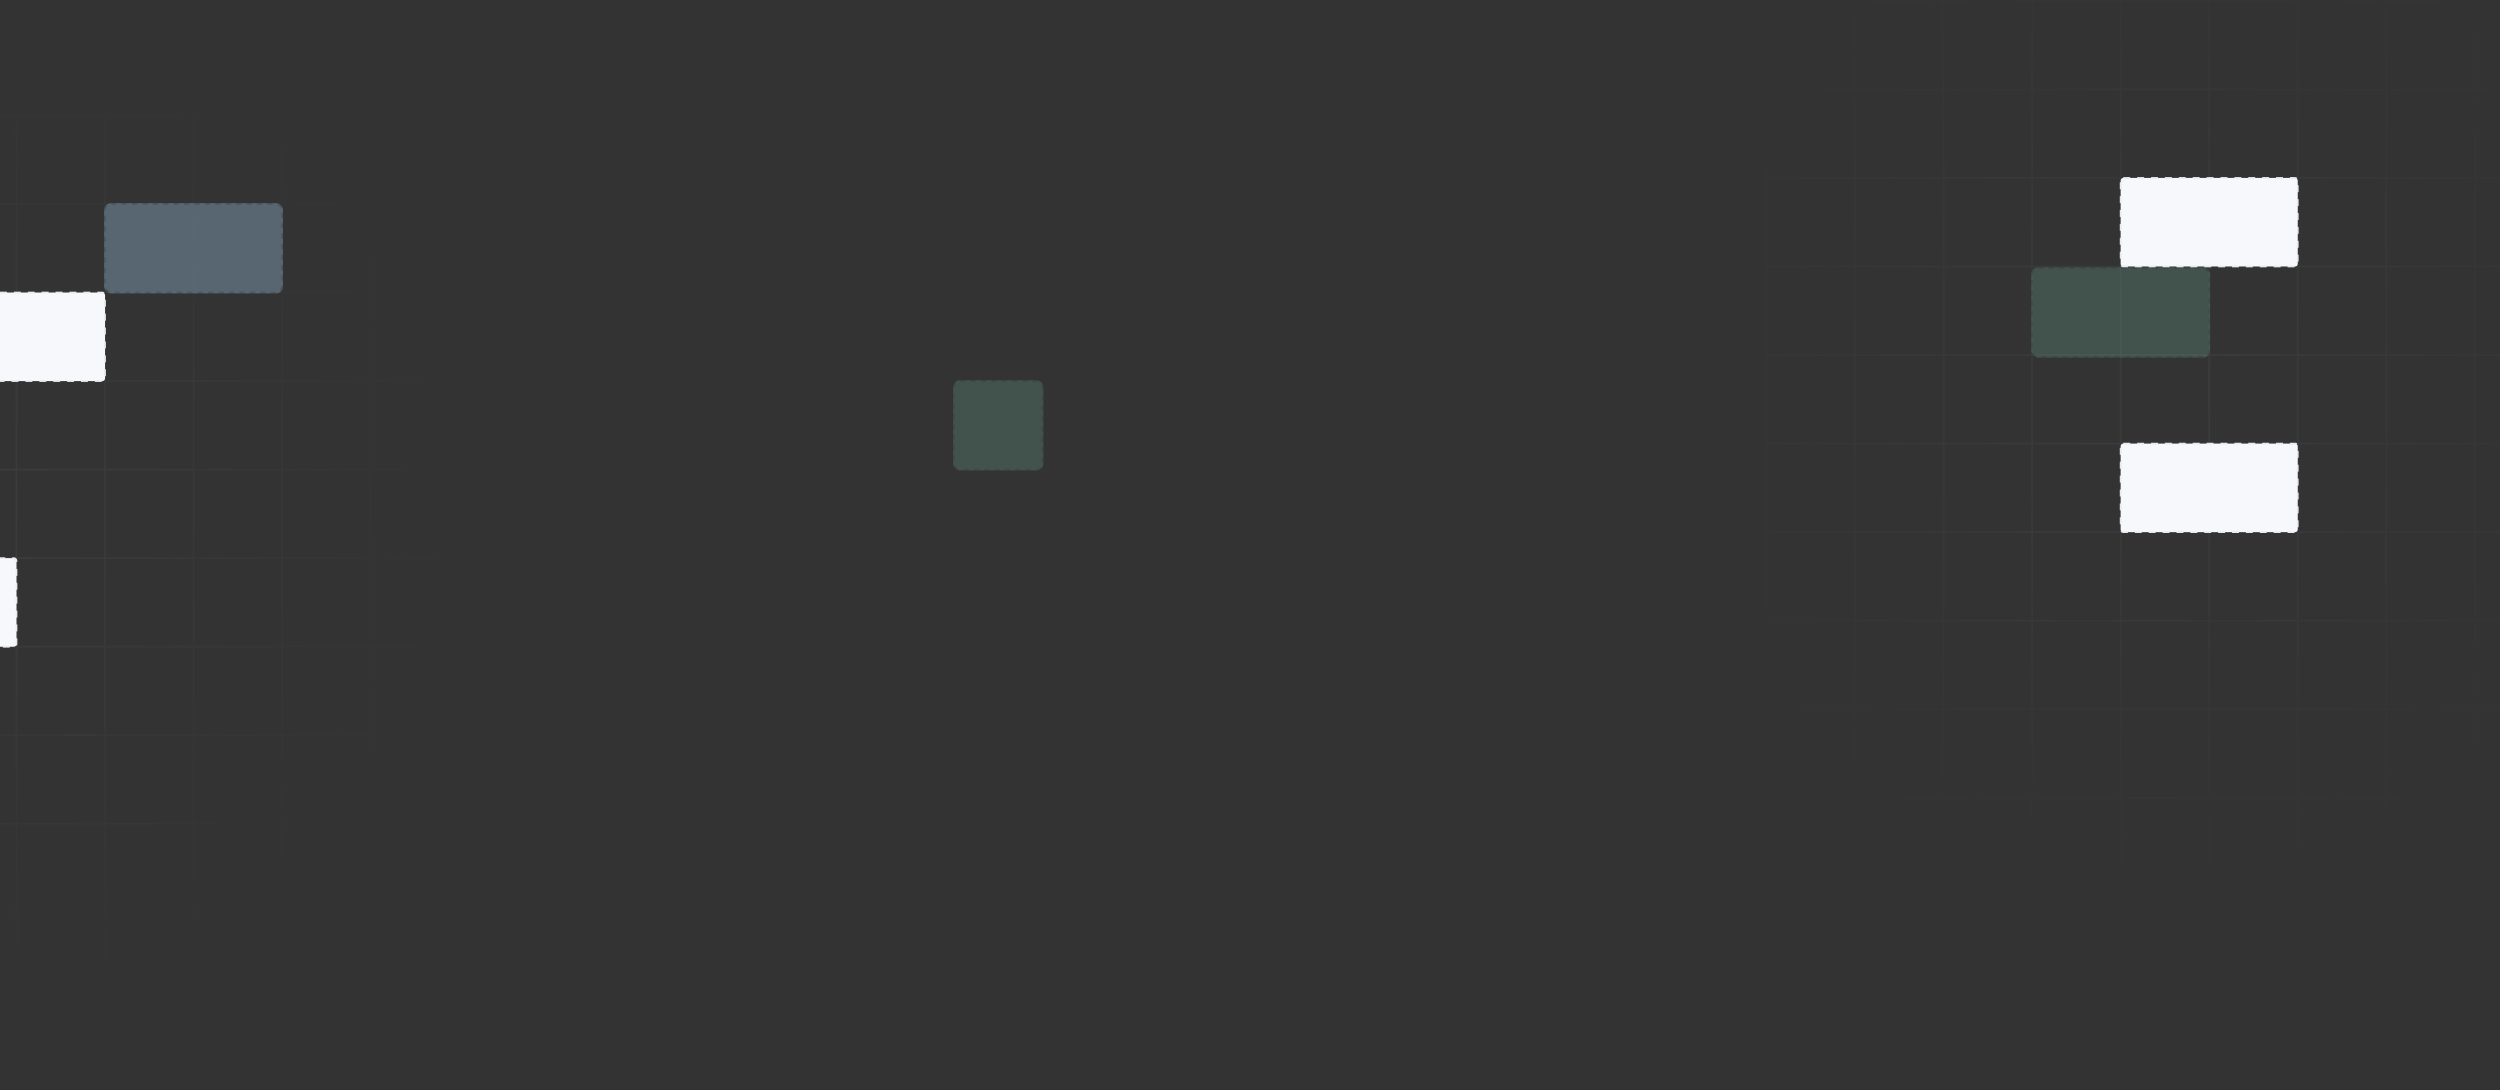 <svg width="1440" height="628" fill="none" xmlns="http://www.w3.org/2000/svg"><rect width="100%" height="100%" fill="#333333" stroke="none"/><path opacity=".1" fill-rule="evenodd" clip-rule="evenodd" d="M-245 67h50v50h-50V67zm101 50h-50V67h50v50zm1 0h50V67h-50v50zm101 0h-50V67h50v50zm51 0h-50V67H9v50zm51 0H10V67h50v50zm51 0H61V67h50v50zm1 0h50V67h-50v50zm51 0h50V67h-50v50zm51 0h50V67h-50v50zm101 0h-50V67h50v50zm1-50v561h-562V66h562v1zm-52 560v-50h-50v50h50zm1-51h50v-50h-50v50zm-1 0h-50v-50h50v50zm51 1h-50v50h50v-50zm0-102v50h-50v-50h50zm-51 0v50h-50v-50h50zm51-1v-50h-50v50h50zm-51 0v-50h-50v50h50zm51-101v50h-50v-50h50zm-51 0v50h-50v-50h50zm51-1v-50h-50v50h50zm-51 0v-50h-50v50h50zm51-101v50h-50v-50h50zm-51 0v50h-50v-50h50zm51-1v-50h-50v50h50zm-51 0v-50h-50v50h50zm51-101v50h-50v-50h50zm-51 0v50h-50v-50h50zm51-1v-50h-50v50h50zm-51 0v-50h-50v50h50zm-51-50h-50v50h50v-50zm0 408v50h-50v-50h50zm0 51v50h-50v-50h50zm0-52v-50h-50v50h50zm0-101v50h-50v-50h50zm0-1v-50h-50v50h50zm0-101v50h-50v-50h50zm0-1v-50h-50v50h50zm0-101v50h-50v-50h50zm0-51v50h-50v-50h50zm-51-51h-50v50h50v-50zm0 509v-50h-50v50h50zm0-51v-50h-50v50h50zm0-101v50h-50v-50h50zm0-1v-50h-50v50h50zm0-101v50h-50v-50h50zm0-1v-50h-50v50h50zm0-101v50h-50v-50h50zm0-1v-50h-50v50h50zm0-101v50h-50v-50h50zm-51-51H61v50h50v-50zm0 509v-50H61v50h50zm0-51v-50H61v50h50zm0-101v50H61v-50h50zm0-1v-50H61v50h50zm0-101v50H61v-50h50zm0-1v-50H61v50h50zm0-101v50H61v-50h50zm0-1v-50H61v50h50zM61 169h50v50H61v-50zm-1 458v-50H10v50h50zm0-51H10v-50h50v50zm0-101v50H10v-50h50zm0-1v-50H10v50h50zm0-101v50H10v-50h50zm0-1v-50H10v50h50zm0-152v50H10v-50h50zm0-51v50H10v-50h50zM10 271h50v50H10v-50zm50-103v-50H10v50h50zM9 526v50h-50v-50H9zm0 101h-50v-50H9v50zm0-102v-50h-50v50H9zm0-101v50h-50v-50H9zm0-1v-50h-50v50H9zm0-101v50h-50v-50H9zm0-1v-50h-50v50H9zm0-51v-50h-50v50H9zm0-101v50h-50v-50H9zm0-1v-50h-50v50H9zm-51 358v50h-50v-50h50zm0 101h-50v-50h50v50zm0-102v-50h-50v50h50zm0-101v50h-50v-50h50zm0-1v-50h-50v50h50zm0-101v50h-50v-50h50zm0-1v-50h-50v50h50zm0-51h-50v-50h50v50zm0-101v50h-50v-50h50zm0-1v-50h-50v50h50zm-51 358v50h-50v-50h50zm0 101h-50v-50h50v50zm0-102v-50h-50v50h50zm0-101v50h-50v-50h50zm0-1v-50h-50v50h50zm0-101v50h-50v-50h50zm0-52v-50h-50v50h50zm0-101v50h-50v-50h50zm-50 152h50v-50h-50v50zm50-153v-50h-50v50h50zm-51-50h-50v50h50v-50zm0 408v50h-50v-50h50zm0 51v50h-50v-50h50zm0-52v-50h-50v50h50zm0-101v50h-50v-50h50zm0-1v-50h-50v50h50zm0-101v50h-50v-50h50zm0-1v-50h-50v50h50zm0-101v50h-50v-50h50zm0-1v-50h-50v50h50zm-51 408v-50h-50v50h50zm0-51h-50v-50h50v50zm0-101v50h-50v-50h50zm0-1v-50h-50v50h50zm0-101v50h-50v-50h50zm0-1v-50h-50v50h50zm0-101v50h-50v-50h50zm0-1v-50h-50v50h50zm0-101v50h-50v-50h50zm0-1v-50h-50v50h50z" fill="url(#paint0_radial_6903_45676)"/><rect x="-41.5" y="168.5" width="102" height="51" rx="1.5" fill="#F6F8FB" stroke="#E7EAEE" stroke-dasharray="4 4"/><rect x="-194.5" y="321.5" width="204" height="51" rx="1.5" fill="#F6F8FB" stroke="#E7EAEE" stroke-dasharray="4 4"/><g opacity=".5"><rect x="60" y="117" width="103" height="52" rx="4" fill="#A8DAFE" fill-opacity=".6"/><rect x="60.5" y="117.5" width="102" height="51" rx="3.5" stroke="#000" stroke-opacity=".2" stroke-dasharray="3 3"/></g><g opacity=".3"><rect x="549" y="219" width="52" height="52" rx="4" fill="#85DEBD" fill-opacity=".6"/><rect x="549.5" y="219.5" width="51" height="51" rx="3.5" stroke="#000" stroke-opacity=".2" stroke-dasharray="3 3"/></g><path opacity=".1" fill-rule="evenodd" clip-rule="evenodd" d="M1018 1h50v50h-50V1zm101 50h-50V1h50v50zm1 0h50V1h-50v50zm101 0h-50V1h50v50zm51 0h-50V1h50v50zm51 0h-50V1h50v50zm51 0h-50V1h50v50zm1 0h50V1h-50v50zm51 0h50V1h-50v50zm51 0h50V1h-50v50zm101 0h-50V1h50v50zm1-50v561h-562V0h562v1zm-52 560v-50h-50v50h50zm1-51h50v-50h-50v50zm-1 0h-50v-50h50v50zm51 1h-50v50h50v-50zm0-102v50h-50v-50h50zm-51 0v50h-50v-50h50zm51-1v-50h-50v50h50zm-51 0v-50h-50v50h50zm51-101v50h-50v-50h50zm-51 0v50h-50v-50h50zm51-1v-50h-50v50h50zm-51 0v-50h-50v50h50zm51-101v50h-50v-50h50zm-51 0v50h-50v-50h50zm51-1v-50h-50v50h50zm-51 0v-50h-50v50h50zm51-101v50h-50v-50h50zm-51 0v50h-50v-50h50zm51-1V52h-50v50h50zm-51 0V52h-50v50h50zm-51-50h-50v50h50V52zm0 408v50h-50v-50h50zm0 51v50h-50v-50h50zm0-52v-50h-50v50h50zm0-101v50h-50v-50h50zm0-1v-50h-50v50h50zm0-101v50h-50v-50h50zm0-1v-50h-50v50h50zm0-101v50h-50v-50h50zm0-51v50h-50v-50h50zm-51-51h-50v50h50V52zm0 509v-50h-50v50h50zm0-51v-50h-50v50h50zm0-101v50h-50v-50h50zm0-1v-50h-50v50h50zm0-101v50h-50v-50h50zm0-1v-50h-50v50h50zm0-101v50h-50v-50h50zm0-1v-50h-50v50h50zm0-101v50h-50v-50h50zm-51-51h-50v50h50V52zm0 509v-50h-50v50h50zm0-51v-50h-50v50h50zm0-101v50h-50v-50h50zm0-1v-50h-50v50h50zm0-101v50h-50v-50h50zm0-1v-50h-50v50h50zm0-101v50h-50v-50h50zm0-1v-50h-50v50h50zm-50-101h50v50h-50v-50zm-1 458v-50h-50v50h50zm0-51h-50v-50h50v50zm0-101v50h-50v-50h50zm0-1v-50h-50v50h50zm0-101v50h-50v-50h50zm0-1v-50h-50v50h50zm0-152v50h-50v-50h50zm0-51v50h-50v-50h50zm-50 102h50v50h-50v-50zm50-103V52h-50v50h50zm-51 358v50h-50v-50h50zm0 101h-50v-50h50v50zm0-102v-50h-50v50h50zm0-101v50h-50v-50h50zm0-1v-50h-50v50h50zm0-101v50h-50v-50h50zm0-1v-50h-50v50h50zm0-51v-50h-50v50h50zm0-101v50h-50v-50h50zm0-1V52h-50v50h50zm-51 358v50h-50v-50h50zm0 101h-50v-50h50v50zm0-102v-50h-50v50h50zm0-101v50h-50v-50h50zm0-1v-50h-50v50h50zm0-101v50h-50v-50h50zm0-1v-50h-50v50h50zm0-51h-50v-50h50v50zm0-101v50h-50v-50h50zm0-1V52h-50v50h50zm-51 358v50h-50v-50h50zm0 101h-50v-50h50v50zm0-102v-50h-50v50h50zm0-101v50h-50v-50h50zm0-1v-50h-50v50h50zm0-101v50h-50v-50h50zm0-52v-50h-50v50h50zm0-101v50h-50v-50h50zm-50 152h50v-50h-50v50zm50-153V52h-50v50h50zm-51-50h-50v50h50V52zm0 408v50h-50v-50h50zm0 51v50h-50v-50h50zm0-52v-50h-50v50h50zm0-101v50h-50v-50h50zm0-1v-50h-50v50h50zm0-101v50h-50v-50h50zm0-1v-50h-50v50h50zm0-101v50h-50v-50h50zm0-1v-50h-50v50h50zm-51 408v-50h-50v50h50zm0-51h-50v-50h50v50zm0-101v50h-50v-50h50zm0-1v-50h-50v50h50zm0-101v50h-50v-50h50zm0-1v-50h-50v50h50zm0-101v50h-50v-50h50zm0-1v-50h-50v50h50zm0-101v50h-50v-50h50zm0-1V52h-50v50h50z" fill="url(#paint1_radial_6903_45676)"/><rect x="1221.5" y="102.5" width="102" height="51" rx="1.5" fill="#F6F8FB" stroke="#E7EAEE" stroke-dasharray="4 4"/><rect x="1221.5" y="255.5" width="102" height="51" rx="1.5" fill="#F6F8FB" stroke="#E7EAEE" stroke-dasharray="4 4"/><g opacity=".3"><rect x="1170" y="154" width="103" height="52" rx="4" fill="#85DEBD" fill-opacity=".6"/><rect x="1170.5" y="154.5" width="102" height="51" rx="3.5" stroke="#000" stroke-opacity=".2" stroke-dasharray="3 3"/></g><defs><radialGradient id="paint0_radial_6903_45676" cx="0" cy="0" r="1" gradientUnits="userSpaceOnUse" gradientTransform="rotate(45 -360.707 117.59) scale(286.378)"><stop stop-color="#848E98"/><stop offset="1" stop-color="#848E98" stop-opacity="0"/></radialGradient><radialGradient id="paint1_radial_6903_45676" cx="0" cy="0" r="1" gradientUnits="userSpaceOnUse" gradientTransform="rotate(45 350.462 1609.166) scale(286.378)"><stop stop-color="#848E98"/><stop offset="1" stop-color="#848E98" stop-opacity="0"/></radialGradient></defs></svg>